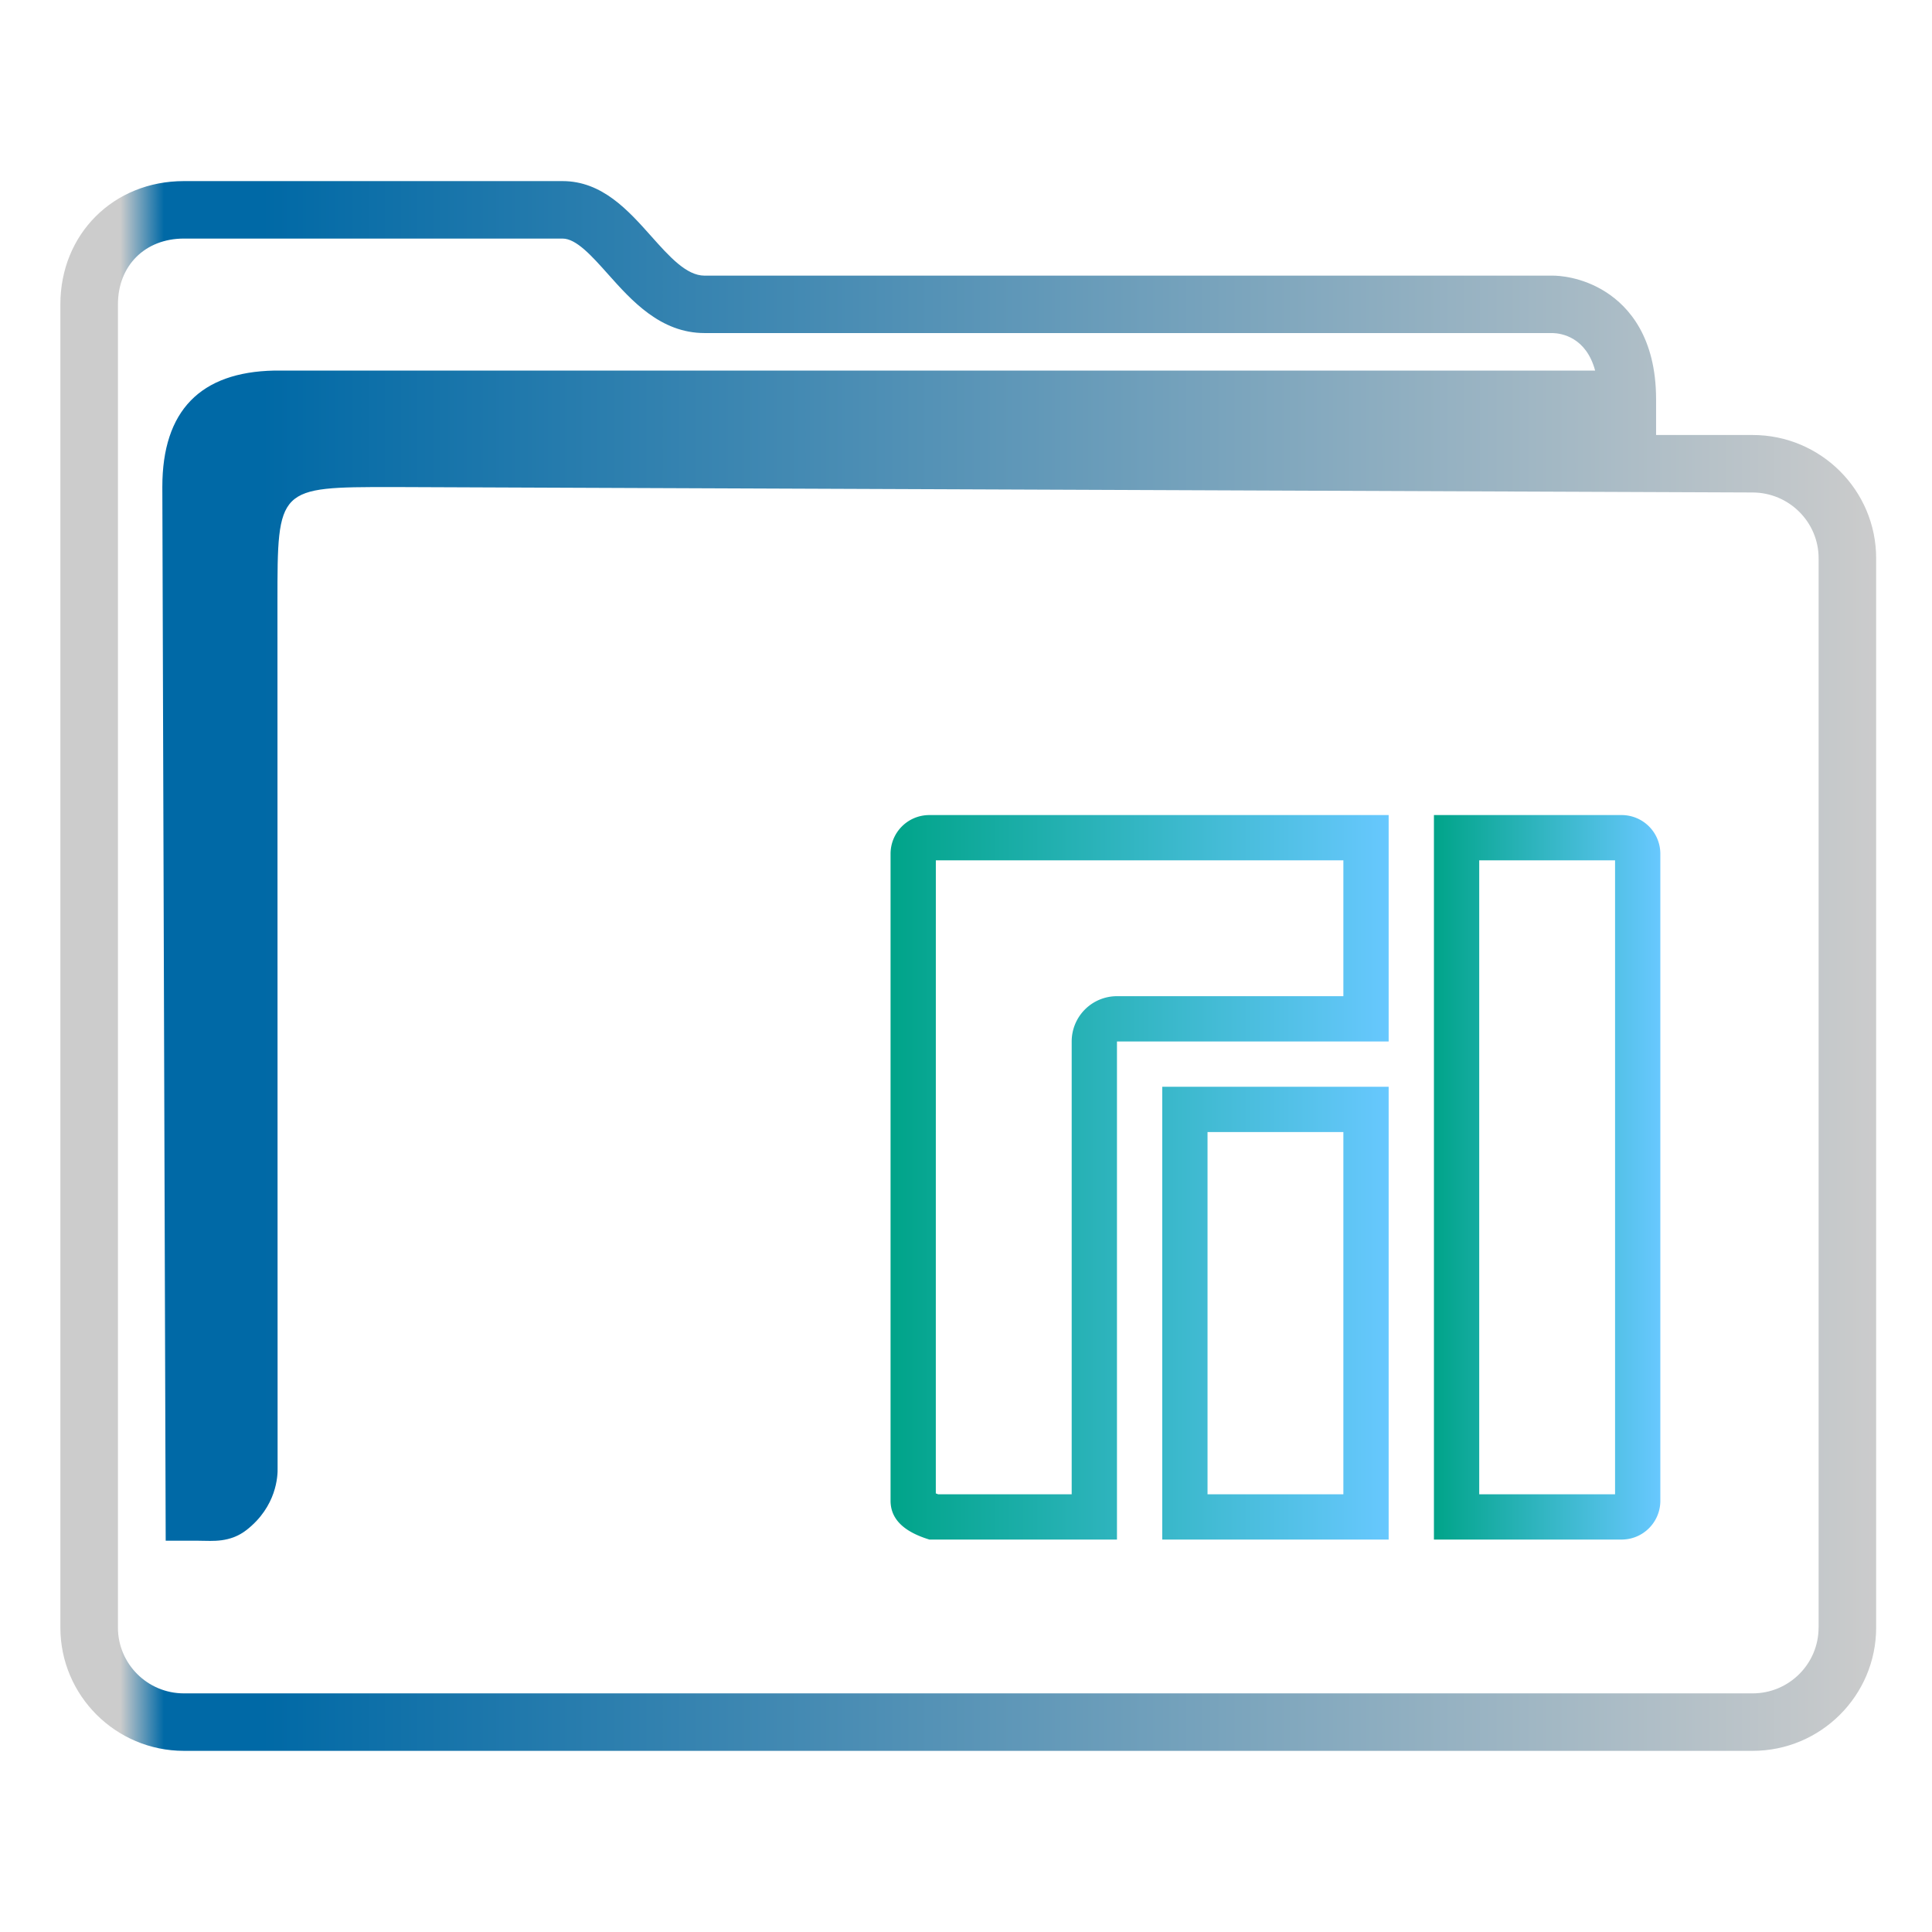 <?xml version="1.0" encoding="UTF-8" standalone="no"?>
<svg
   width="64"
   version="1.1"
   height="64"
   id="svg15"
   sodipodi:docname="folder-Manjaro.svg"
   inkscape:version="1.1.1 (3bf5ae0d25, 2021-09-20)"
   xmlns:inkscape="http://www.inkscape.org/namespaces/inkscape"
   xmlns:sodipodi="http://sodipodi.sourceforge.net/DTD/sodipodi-0.dtd"
   xmlns:xlink="http://www.w3.org/1999/xlink"
   xmlns="http://www.w3.org/2000/svg"
   xmlns:svg="http://www.w3.org/2000/svg"
   xmlns:rdf="http://www.w3.org/1999/02/22-rdf-syntax-ns#"
   xmlns:cc="http://creativecommons.org/ns#"
   xmlns:dc="http://purl.org/dc/elements/1.1/">
  <sodipodi:namedview
     pagecolor="#ffffff"
     bordercolor="#666666"
     borderopacity="1"
     objecttolerance="10"
     gridtolerance="10"
     guidetolerance="10"
     inkscape:pageopacity="0"
     inkscape:pageshadow="2"
     inkscape:window-width="1920"
     inkscape:window-height="1007"
     id="namedview17"
     showgrid="true"
     inkscape:zoom="9.8125"
     inkscape:cx="31.949045"
     inkscape:cy="32"
     inkscape:window-x="0"
     inkscape:window-y="0"
     inkscape:window-maximized="1"
     inkscape:current-layer="layer1"
     inkscape:document-rotation="0"
     inkscape:pagecheckerboard="0">
    <inkscape:grid
       type="xygrid"
       id="grid838" />
  </sodipodi:namedview>
  <defs
     id="defs5455">
    <linearGradient
       inkscape:collect="always"
       id="linearGradient885">
      <stop
         style="stop-color:#00a489;stop-opacity:1"
         offset="0"
         id="stop881" />
      <stop
         style="stop-color:#68c8ff;stop-opacity:1"
         offset="0.652"
         id="stop923" />
      <stop
         style="stop-color:#00a489;stop-opacity:1"
         offset="0.706"
         id="stop1053" />
      <stop
         style="stop-color:#68c8ff;stop-opacity:1"
         offset="1"
         id="stop883" />
    </linearGradient>
    <linearGradient
       inkscape:collect="always"
       xlink:href="#linearGradient991-3"
       id="linearGradient1482"
       x1="386.571"
       y1="516.398"
       x2="446.621"
       y2="516.398"
       gradientUnits="userSpaceOnUse"
       gradientTransform="matrix(1.002,0,0,1,-0.643,-0.6)" />
    <linearGradient
       inkscape:collect="always"
       id="linearGradient991-3">
      <stop
         style="stop-color:#cccccc;stop-opacity:1"
         offset="0"
         id="stop987-6" />
      <stop
         style="stop-color:#cccccc;stop-opacity:1"
         offset="0.031"
         id="stop1929-7" />
      <stop
         style="stop-color:#0069a6;stop-opacity:1"
         offset="0.055"
         id="stop1263-5" />
      <stop
         style="stop-color:#0069a6;stop-opacity:1"
         offset="0.109"
         id="stop1027-3" />
      <stop
         style="stop-color:#cccccc;stop-opacity:1"
         offset="1"
         id="stop989-5" />
    </linearGradient>
    <linearGradient
       inkscape:collect="always"
       xlink:href="#linearGradient885"
       id="linearGradient1463"
       gradientUnits="userSpaceOnUse"
       x1="414.071"
       y1="522.798"
       x2="439.571"
       y2="522.798" />
  </defs>
  <g
     inkscape:label="Capa 1"
     inkscape:groupmode="layer"
     id="layer1"
     transform="translate(-384.571,-483.798)">
    <path
       style="opacity:1;fill:url(#linearGradient1463);fill-opacity:1;stroke-width:1.5"
       d="m 415.358,510.798 c -0.712,0 -1.286,0.574 -1.286,1.286 v 21.428 c 0,0.712 0.605,1.077 1.286,1.286 h 6.214 v -16.5 h 9 v -7.5 z m 16.714,0 v 24 h 6.214 c 0.712,0 1.286,-0.574 1.286,-1.286 v -21.428 c 0,-0.712 -0.574,-1.286 -1.286,-1.286 z m -16.5,1.5 h 13.5 v 4.5 h -7.5 a 1.5,1.5 0 0 0 -1.5,1.5 v 15 h -4.43 c -0.026,-0.016 -0.051,-0.021 -0.071,-0.028 z m 18,0 h 4.5 v 21 h -4.5 z m -10.5,7.5 v 15 h 7.5 v -15 z m 1.5,1.5 h 4.5 v 12 h -4.5 z"
       id="path4" />
    <path
       d="m 442.63,498.208 h -3.199 v -1.181 c 0,-2.051 -0.9,-3.062 -1.655,-3.549 -0.81,-0.522 -1.605,-0.549 -1.757,-0.549 h -28.109 c -0.602,0 -1.168,-0.635 -1.767,-1.307 -0.762,-0.855 -1.626,-1.825 -2.937,-1.825 h -12.544 c -2.332,0 -4.091,1.755 -4.091,4.083 v 43.834 c 0,2.252 1.835,4.083 4.091,4.083 h 51.968 c 2.256,0 4.091,-1.831 4.091,-4.083 v -35.423 c 0,-2.252 -1.835,-4.083 -4.091,-4.083 z m 2.184,39.506 c 0,1.202 -0.98,2.179 -2.184,2.179 h -51.968 c -1.205,0 -2.184,-0.977 -2.184,-2.179 v -43.834 c 0,-1.283 0.898,-2.179 2.184,-2.179 h 12.544 c 0.456,0 0.969,0.576 1.513,1.186 0.772,0.866 1.733,1.944 3.191,1.944 h 28.097 c 0.288,0.008 1.105,0.133 1.405,1.243 h -43.761 c -2.432,0.05 -3.703,1.319 -3.703,3.858 l 0.112,34.904 h 1.159 c 0,0 -0.241,0.002 9.7e-4,0.002 0.375,0 0.967,0.073 1.52,-0.359 0.994,-0.778 1.036,-1.786 1.027,-2.062 l -0.005,-28.677 c 0,-3.808 0,-3.808 3.814,-3.808 l 45.055,0.18 c 1.205,0.005 2.184,0.978 2.184,2.179 v 35.423 z"
       id="path2-3-3"
       sodipodi:nodetypes="scscsscssssssssscsssssscsccccccsccccsscc"
       style="fill:url(#linearGradient1482);fill-opacity:1;stroke-width:0.635" />
  </g>
</svg>
